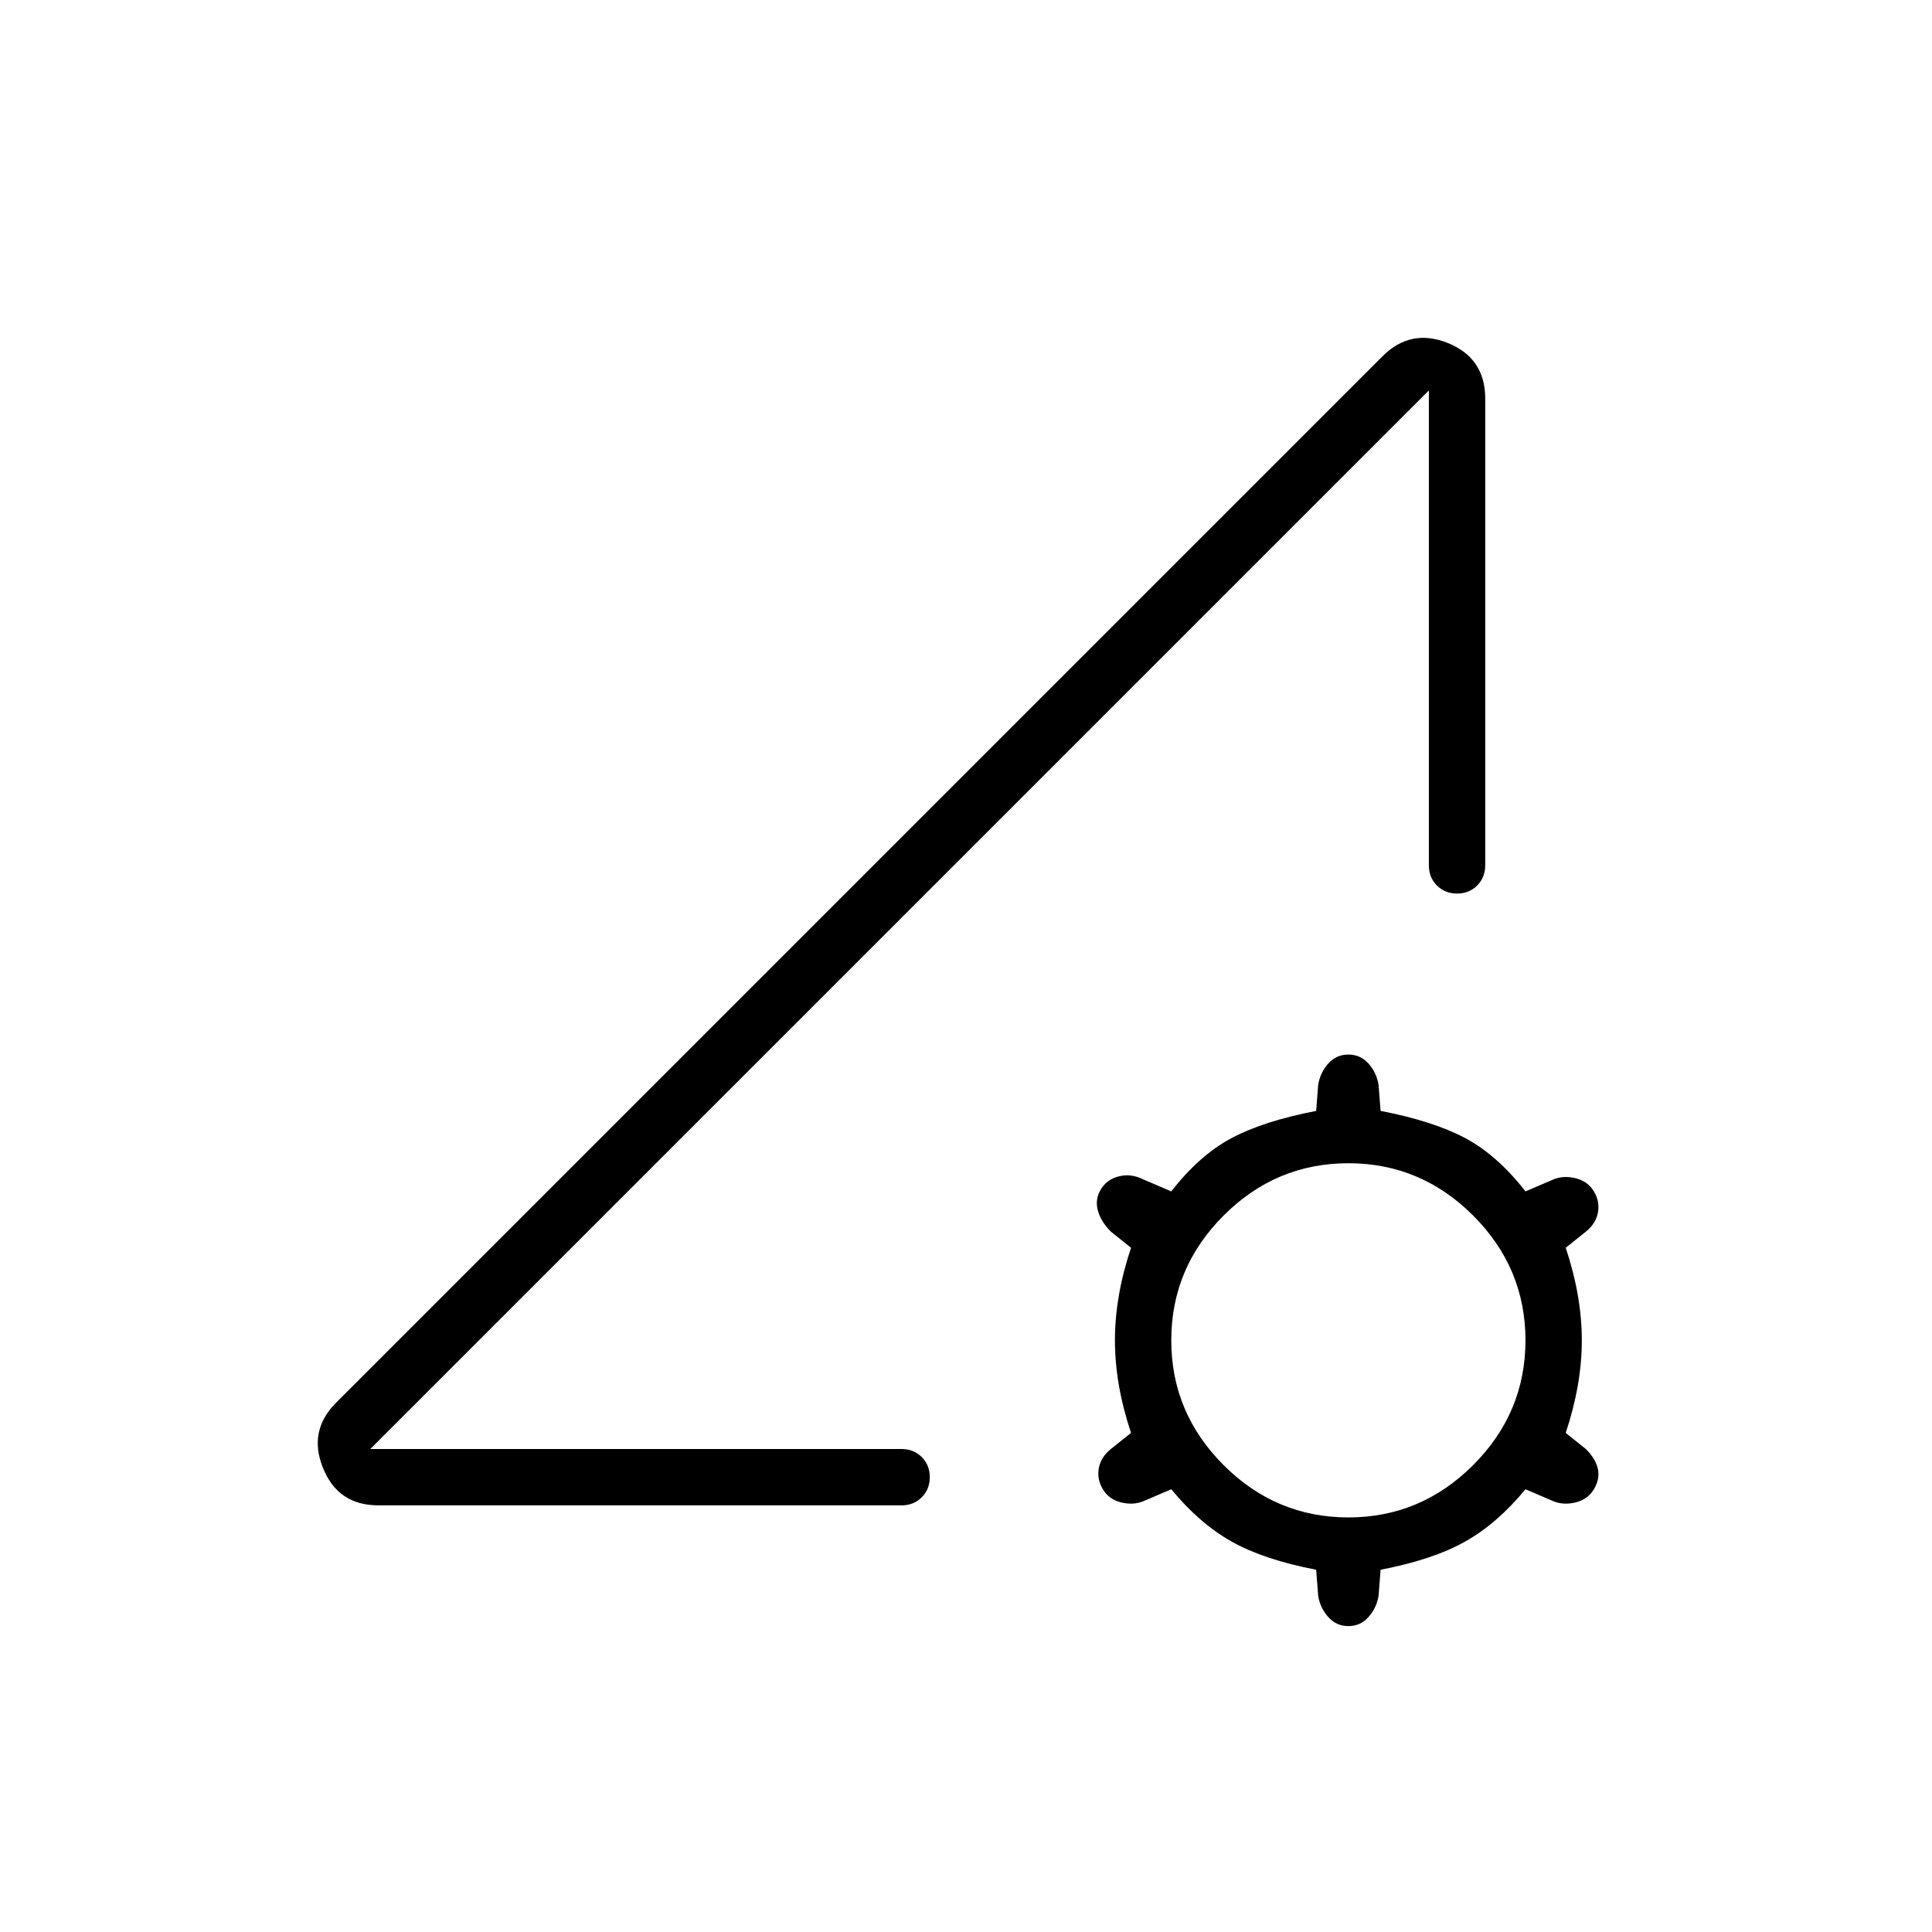 <svg xmlns="http://www.w3.org/2000/svg" height="24" width="24"><path d="M4.7 18.7q-.5 0-.687-.463-.188-.462.162-.812l13-13q.35-.35.813-.163.462.188.462.688v5.8q0 .15-.1.25t-.25.1q-.15 0-.25-.1t-.1-.25v-5.9L4.6 18h6.6q.15 0 .25.1t.1.25q0 .15-.1.25t-.25.1Zm12.05 1.5q-.15 0-.25-.113-.1-.112-.125-.262l-.025-.325q-.65-.125-1.05-.35-.4-.225-.75-.65l-.35.15q-.125.05-.275.013-.15-.038-.225-.163-.075-.125-.05-.262.025-.138.15-.238l.25-.2q-.2-.6-.2-1.15 0-.55.2-1.15l-.25-.2q-.125-.125-.162-.263-.038-.137.037-.262t.225-.162q.15-.038.3.037l.35.15q.35-.45.75-.663.4-.212 1.05-.337l.025-.325q.025-.15.125-.263.1-.112.25-.112t.25.112q.1.113.125.263l.025.325q.65.125 1.05.337.4.213.75.663l.35-.15q.125-.05.275-.013.15.038.225.163.075.125.05.262-.025.138-.15.238l-.25.2q.2.6.2 1.15 0 .55-.2 1.15l.25.2q.125.125.15.25.025.125-.05.25-.075.125-.225.163-.15.037-.275-.013l-.35-.15q-.35.425-.75.65-.4.225-1.05.35l-.025.325q-.025.15-.125.262-.1.113-.25.113Zm0-1.35q.9 0 1.55-.65t.65-1.55q0-.9-.65-1.55t-1.55-.65q-.9 0-1.55.65t-.65 1.55q0 .9.65 1.55t1.55.65Zm-5.575-7.425Z"/></svg>